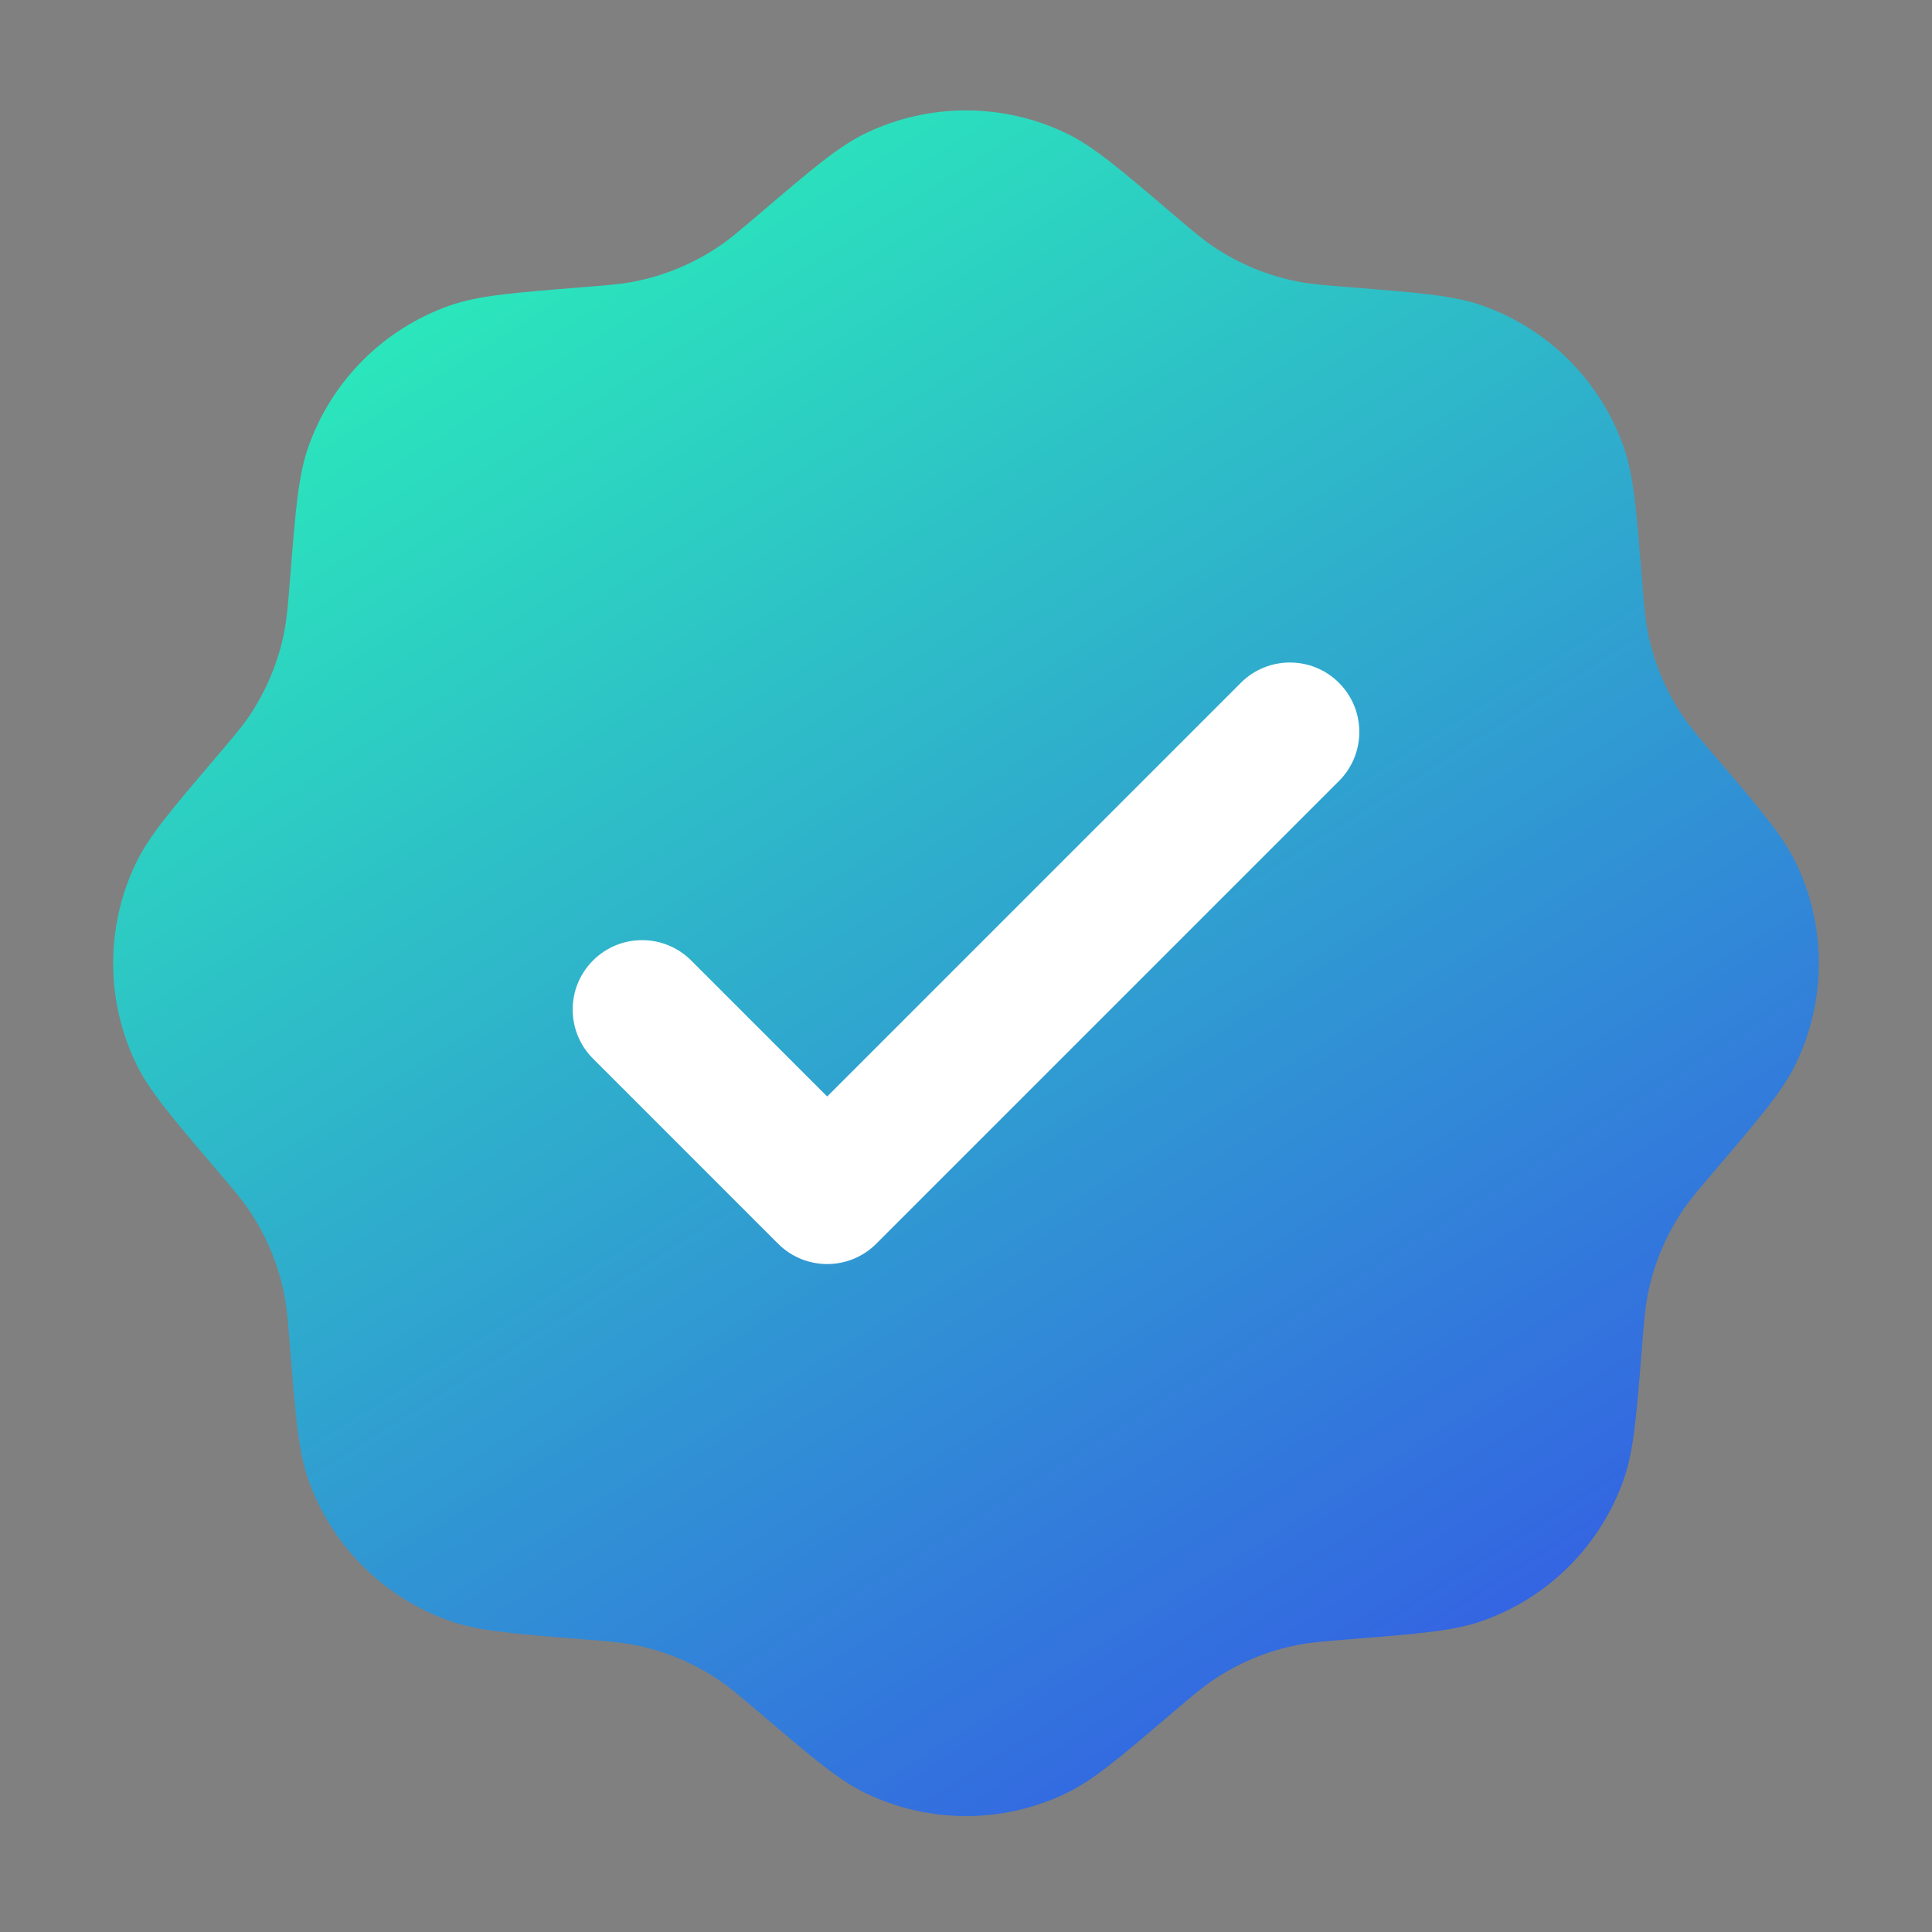<svg width="700" height="700" viewBox="0 0 700 700" fill="none" xmlns="http://www.w3.org/2000/svg">
<rect x="0" y="0" width="700" height="700" fill="#808080" stroke="none"/>
<circle cx="350" cy="349" r="215" fill="white"/>
<path fill-rule="evenodd" clip-rule="evenodd" d="M275.605 77.088C268.08 83.501 264.318 86.708 260.299 89.401C251.088 95.575 240.743 99.86 229.864 102.008C225.118 102.945 220.19 103.338 210.335 104.124C185.572 106.101 173.19 107.089 162.861 110.737C138.969 119.176 120.176 137.969 111.737 161.861C108.089 172.19 107.101 184.572 105.124 209.335C104.338 219.19 103.945 224.118 103.008 228.864C100.86 239.743 96.575 250.088 90.401 259.299C87.708 263.318 84.501 267.08 78.088 274.605C61.976 293.513 53.919 302.965 49.195 312.85C38.268 335.713 38.268 362.287 49.195 385.15C53.92 395.035 61.976 404.487 78.088 423.395C84.501 430.919 87.708 434.683 90.401 438.7C96.575 447.911 100.86 458.256 103.008 469.136C103.945 473.882 104.338 478.811 105.124 488.665C107.101 513.428 108.089 525.81 111.737 536.14C120.176 560.031 138.969 578.825 162.861 587.264C173.19 590.91 185.572 591.899 210.335 593.876C220.19 594.661 225.118 595.057 229.864 595.993C240.743 598.14 251.088 602.426 260.299 608.6C264.318 611.292 268.08 614.499 275.605 620.911C294.513 637.025 303.965 645.081 313.85 649.805C336.713 660.732 363.287 660.732 386.15 649.805C396.035 645.081 405.487 637.025 424.395 620.911C431.919 614.499 435.683 611.292 439.7 608.6C448.911 602.426 459.256 598.14 470.136 595.993C474.882 595.057 479.811 594.661 489.665 593.876C514.428 591.899 526.81 590.91 537.14 587.264C561.031 578.825 579.825 560.031 588.264 536.14C591.91 525.81 592.899 513.428 594.876 488.665C595.661 478.811 596.057 473.882 596.993 469.136C599.14 458.256 603.426 447.911 609.6 438.7C612.292 434.683 615.499 430.919 621.911 423.395C638.025 404.487 646.081 395.035 650.805 385.15C661.732 362.287 661.732 335.713 650.805 312.85C646.081 302.965 638.025 293.513 621.911 274.605C615.499 267.08 612.292 263.318 609.6 259.299C603.426 250.088 599.14 239.743 596.993 228.864C596.057 224.118 595.661 219.19 594.876 209.335C592.899 184.572 591.91 172.19 588.264 161.861C579.825 137.969 561.031 119.176 537.14 110.737C526.81 107.089 514.428 106.101 489.665 104.124C479.811 103.338 474.882 102.945 470.136 102.008C459.256 99.86 448.911 95.575 439.7 89.401C435.683 86.708 431.919 83.501 424.395 77.088C405.487 60.976 396.035 52.92 386.15 48.195C363.287 37.268 336.713 37.268 313.85 48.195C303.965 52.919 294.513 60.976 275.605 77.088ZM485.141 282.971C494.961 273.15 494.961 257.227 485.141 247.406C475.321 237.585 459.395 237.585 449.575 247.406L299.704 397.278L250.424 347.999C240.603 338.179 224.68 338.179 214.859 347.999C205.038 357.819 205.038 373.742 214.859 383.565L281.921 450.627C291.741 460.447 307.664 460.447 317.487 450.627L485.141 282.971Z" fill="url(#paint0_linear_175_2)"/>
<defs>
<linearGradient id="paint0_linear_175_2" x1="249" y1="-84.5" x2="866" y2="891.5" gradientUnits="userSpaceOnUse">
<stop stop-color="#29FFB4"/>
<stop offset="1" stop-color="#3A09FD"/>
</linearGradient>
</defs>
</svg>
